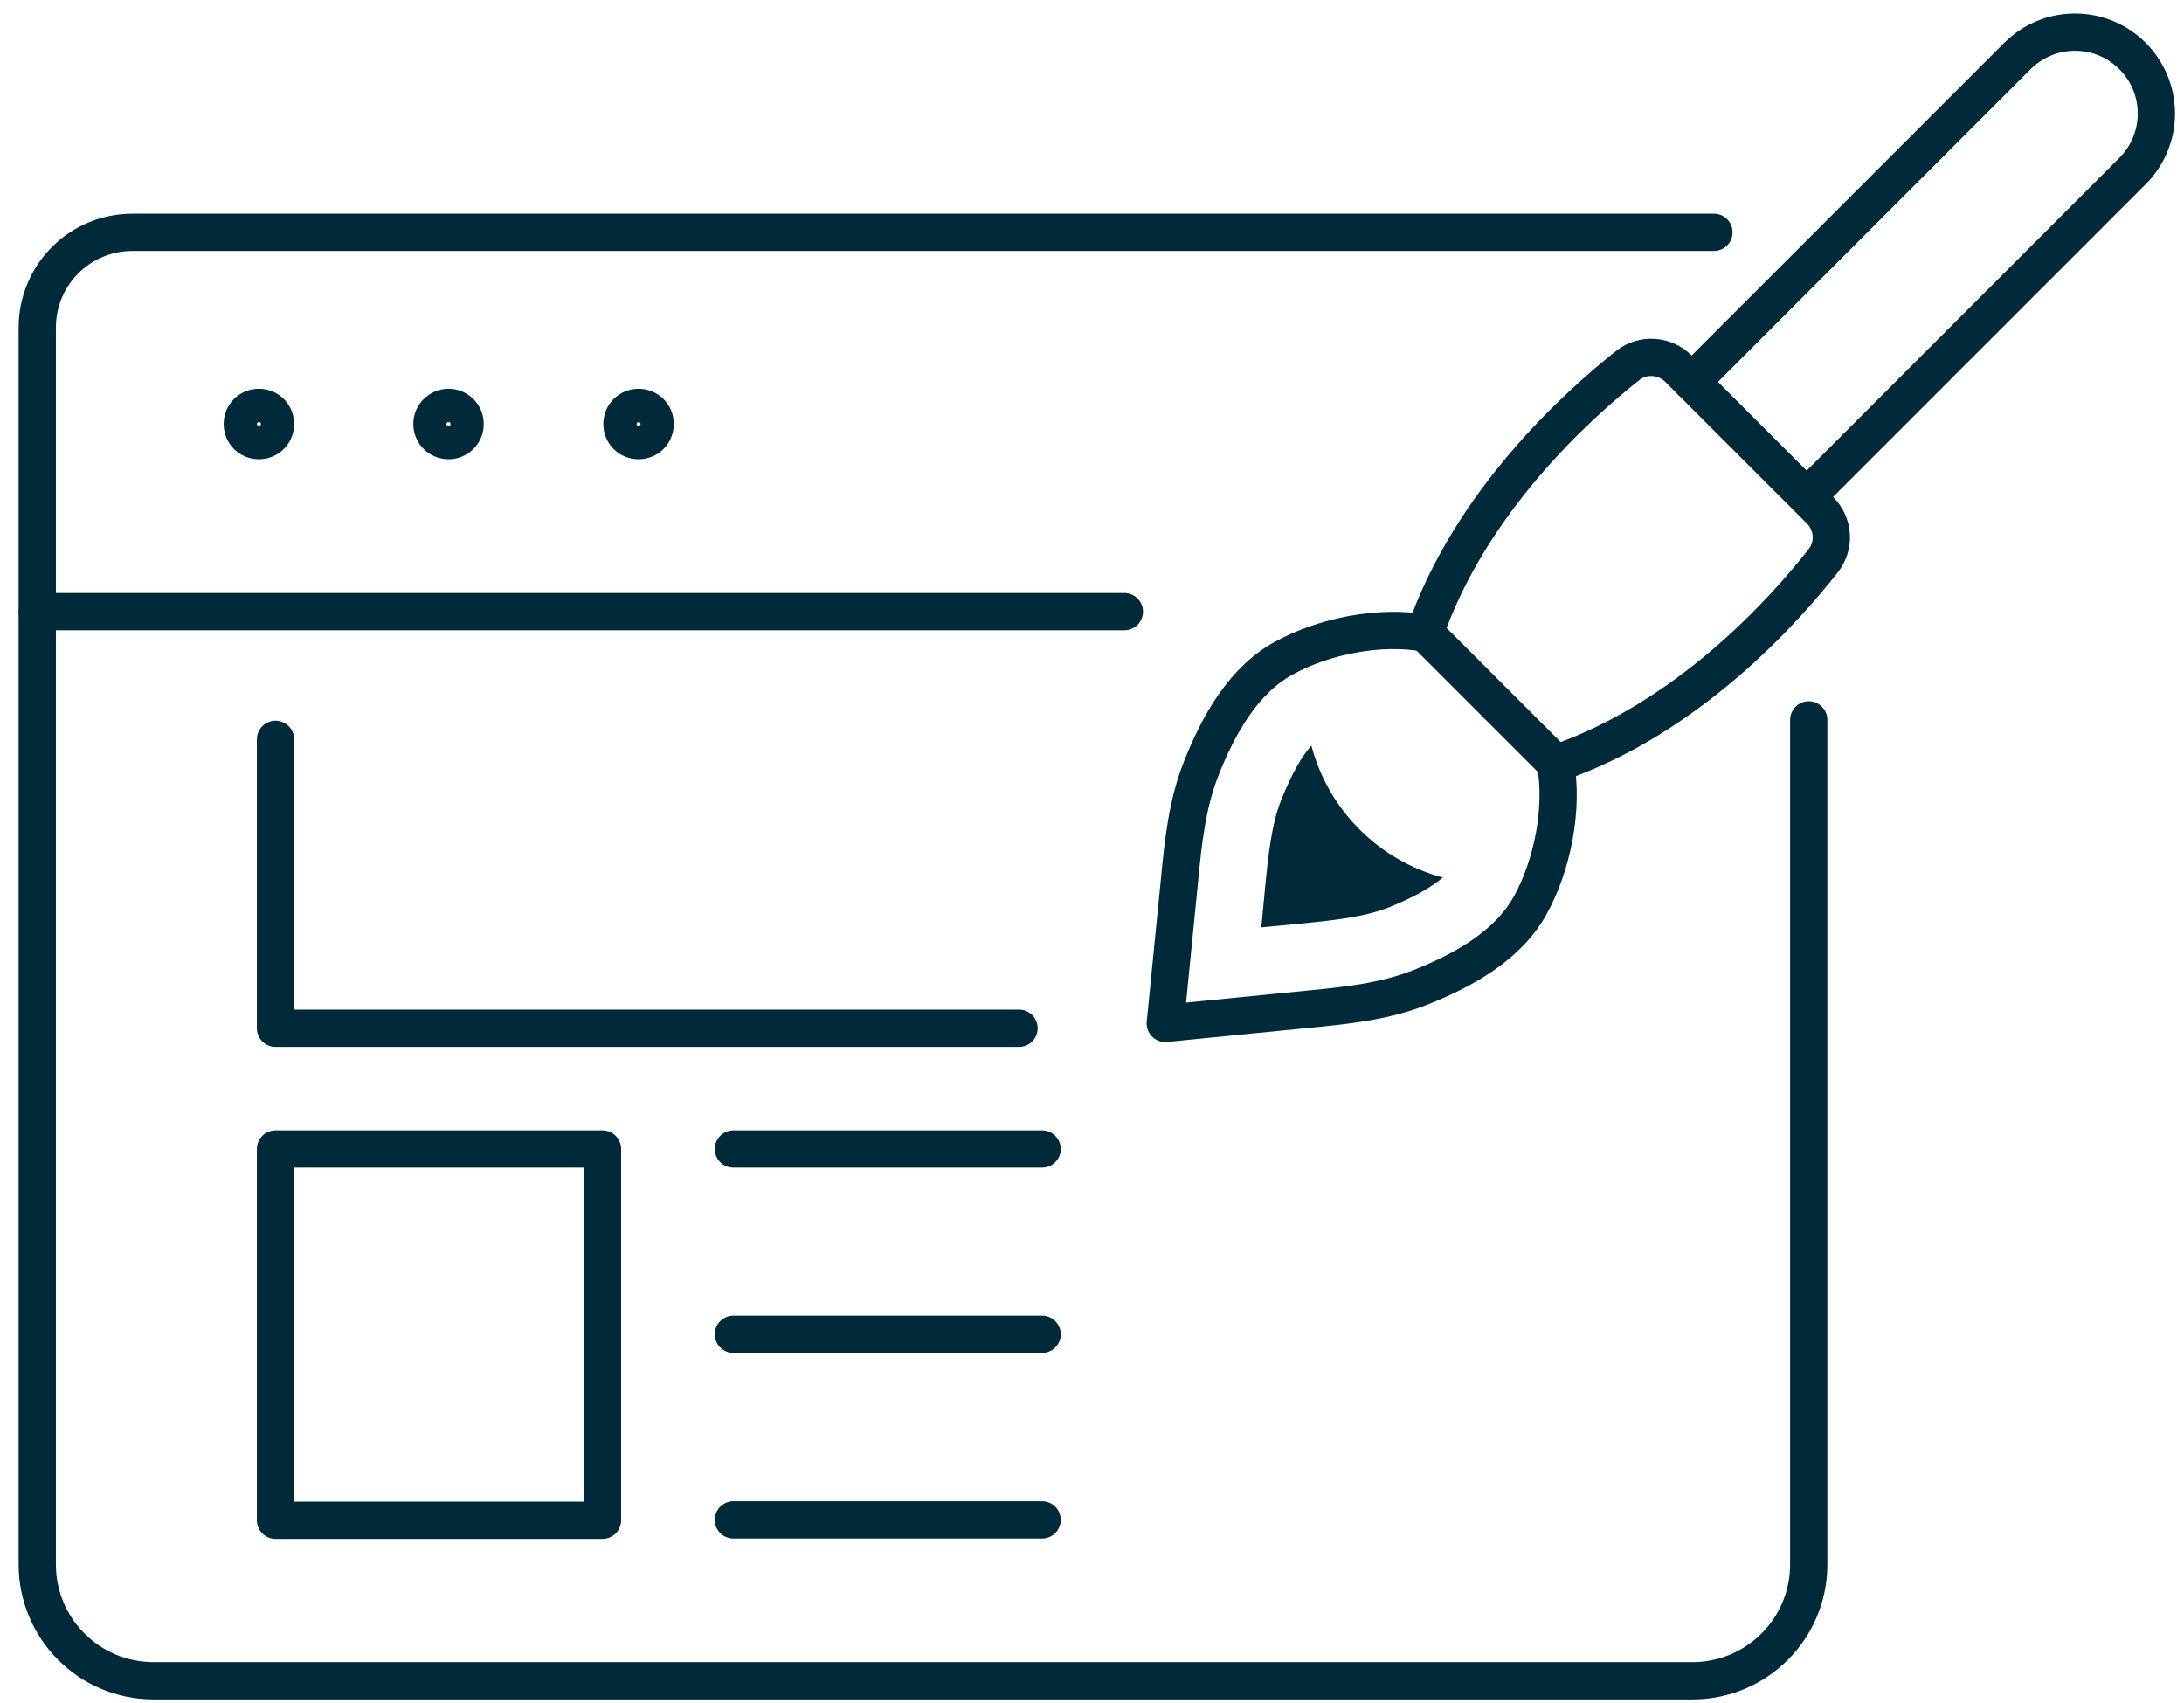 <svg width="68" height="53" viewBox="0 0 68 53" fill="none" xmlns="http://www.w3.org/2000/svg">
<path d="M56.316 22.409V48.699C56.316 50.705 54.688 52.32 52.695 52.32H4.781C2.775 52.32 1.16 50.693 1.16 48.699V10.197C1.16 8.557 2.485 7.232 4.125 7.232H53.364" stroke="#002A3A" stroke-width="1.16" stroke-linecap="round" stroke-linejoin="round"/>
<path d="M8.578 13.199C8.578 12.909 8.351 12.682 8.061 12.682C7.771 12.682 7.544 12.909 7.544 13.199C7.544 13.489 7.771 13.716 8.061 13.716C8.351 13.716 8.578 13.489 8.578 13.199Z" stroke="#002A3A" stroke-width="1.16" stroke-linecap="round" stroke-linejoin="round"/>
<path d="M13.965 13.716C14.251 13.716 14.482 13.485 14.482 13.199C14.482 12.914 14.251 12.682 13.965 12.682C13.68 12.682 13.448 12.914 13.448 13.199C13.448 13.485 13.68 13.716 13.965 13.716Z" stroke="#002A3A" stroke-width="1.16" stroke-linecap="round" stroke-linejoin="round"/>
<path d="M20.399 13.199C20.399 12.909 20.172 12.682 19.882 12.682C19.592 12.682 19.365 12.909 19.365 13.199C19.365 13.489 19.592 13.716 19.882 13.716C20.172 13.716 20.399 13.489 20.399 13.199Z" stroke="#002A3A" stroke-width="1.16" stroke-linecap="round" stroke-linejoin="round"/>
<path d="M1.16 19.04H35.008" stroke="#002A3A" stroke-width="1.16" stroke-linecap="round" stroke-linejoin="round"/>
<path d="M44.381 19.709L46.412 21.74L48.443 23.771C52.556 22.358 55.546 19.015 56.77 17.451C57.136 16.984 57.098 16.315 56.669 15.886L54.461 13.679L52.253 11.471C51.837 11.055 51.156 11.004 50.689 11.37C49.125 12.606 45.794 15.596 44.369 19.696L44.381 19.709Z" stroke="#002A3A" stroke-width="1.16" stroke-linecap="round" stroke-linejoin="round"/>
<path d="M56.252 15.47L66.395 5.327C66.875 4.848 67.14 4.204 67.14 3.536C67.14 2.135 66.004 1 64.604 1C63.935 1 63.292 1.265 62.813 1.744L52.67 11.887" stroke="#002A3A" stroke-width="1.16" stroke-linecap="round" stroke-linejoin="round"/>
<path d="M48.431 23.758C48.683 25.171 48.342 26.912 47.649 28.174C46.955 29.435 45.567 30.205 44.23 30.735C43.12 31.176 41.921 31.302 40.735 31.416C39.247 31.567 37.771 31.706 36.282 31.858C36.433 30.369 36.572 28.893 36.724 27.404C36.837 26.218 36.963 25.02 37.405 23.91C37.935 22.573 38.704 21.185 39.966 20.491C41.227 19.797 42.956 19.456 44.381 19.709" stroke="#002A3A" stroke-width="1.16" stroke-linecap="round" stroke-linejoin="round"/>
<path d="M31.728 32.009H8.578V23.014" stroke="#002A3A" stroke-width="1.16" stroke-linecap="round" stroke-linejoin="round"/>
<path d="M18.759 35.768H8.578V47.324H18.759V35.768Z" stroke="#002A3A" stroke-width="1.16" stroke-linecap="round" stroke-linejoin="round"/>
<path d="M22.834 35.768H32.447" stroke="#002A3A" stroke-width="1.16" stroke-linecap="round" stroke-linejoin="round"/>
<path d="M22.834 41.534H32.447" stroke="#002A3A" stroke-width="1.16" stroke-linecap="round" stroke-linejoin="round"/>
<path d="M22.834 47.312H32.447" stroke="#002A3A" stroke-width="1.16" stroke-linecap="round" stroke-linejoin="round"/>
<path d="M40.824 23.216C40.546 23.531 40.231 24.049 39.89 24.907C39.587 25.663 39.486 26.635 39.386 27.669L39.272 28.868L40.47 28.754C41.492 28.653 42.464 28.552 43.233 28.25C44.091 27.909 44.608 27.581 44.924 27.316C42.931 26.786 41.366 25.222 40.836 23.229L40.824 23.216Z" fill="#002A3A"/>
</svg>
